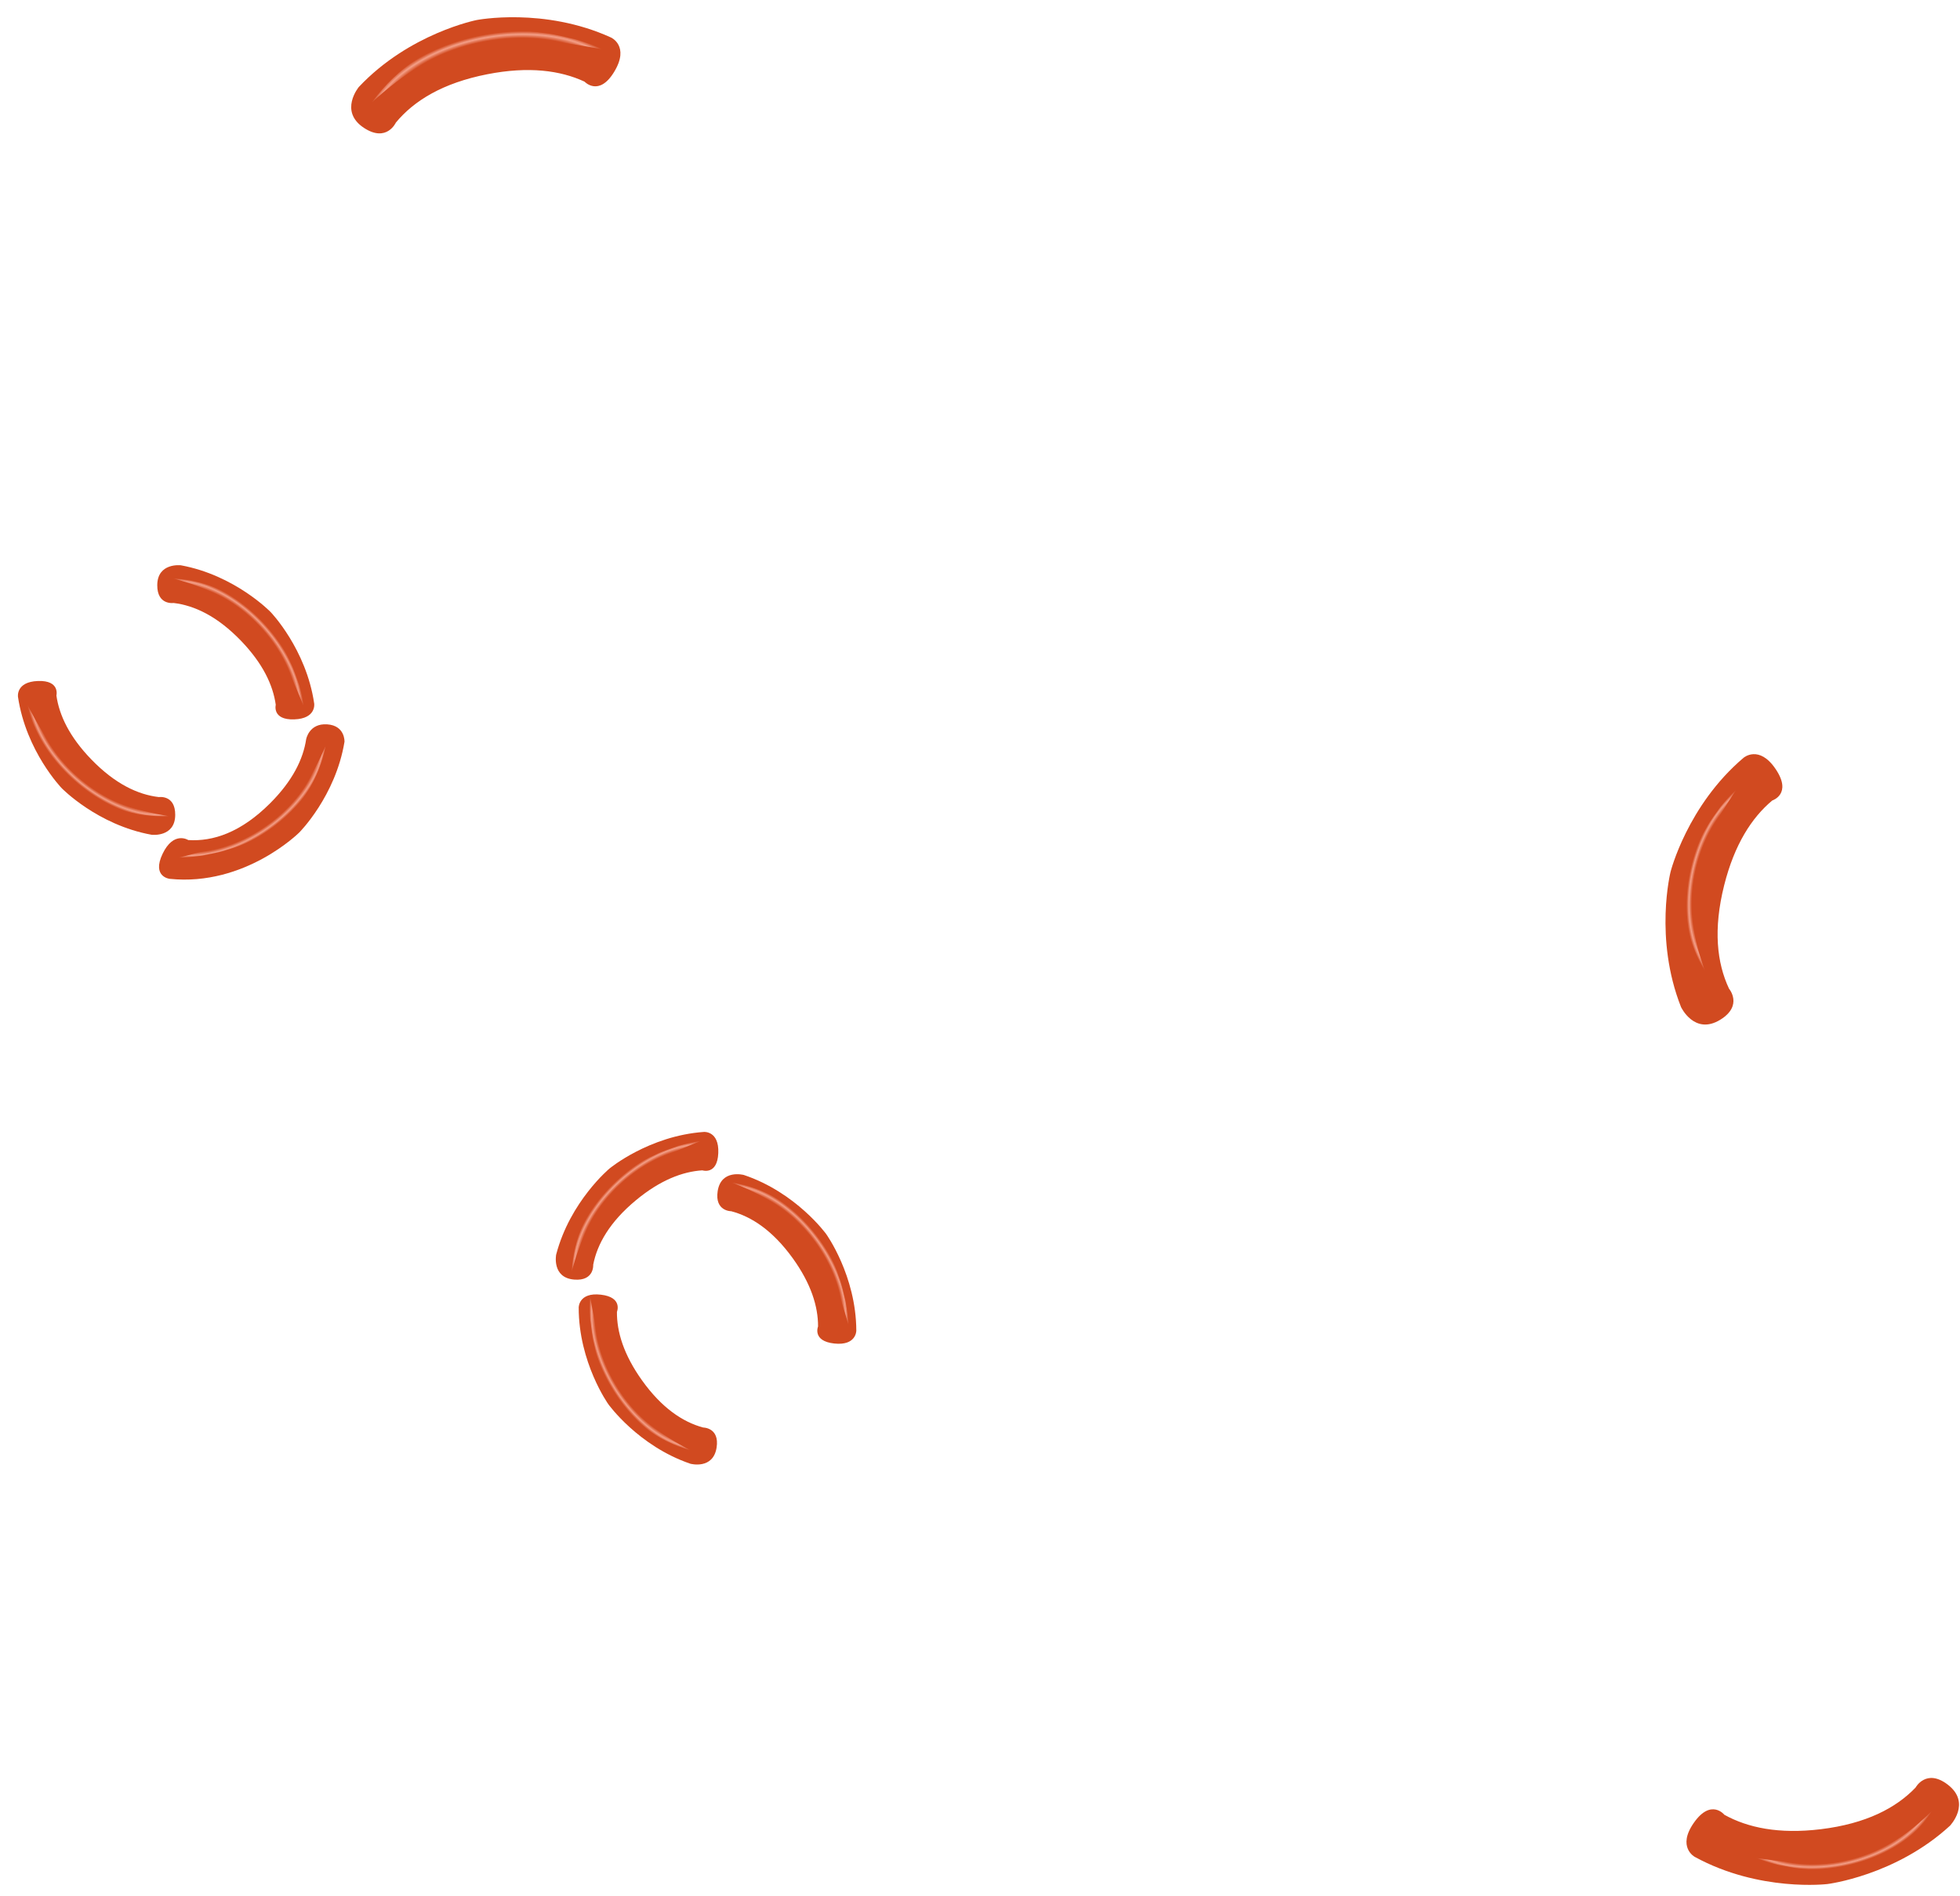 <svg width="93" height="90" viewBox="0 0 93 90" fill="none" xmlns="http://www.w3.org/2000/svg">
<path d="M8.58 26.829C11.158 27.301 12.846 29.053 12.846 29.053C12.846 29.053 14.529 30.8 14.908 33.389C14.908 33.389 15.02 34.108 13.959 34.143C12.898 34.178 13.084 33.45 13.084 33.45C12.953 32.511 12.471 31.488 11.435 30.412C10.314 29.249 9.23 28.736 8.233 28.618C8.233 28.618 7.455 28.734 7.462 27.77C7.47 26.697 8.58 26.829 8.58 26.829Z" fill="#D14A20"/>
<path d="M8.237 27.453C9.017 27.51 9.803 27.683 10.528 28.022C11.259 28.348 11.913 28.841 12.46 29.425C12.995 30.017 13.463 30.68 13.771 31.412C13.953 31.765 14.059 32.149 14.198 32.517C14.305 32.896 14.392 33.281 14.471 33.663C14.17 32.938 13.891 32.214 13.506 31.546C13.146 30.867 12.692 30.246 12.178 29.689C11.666 29.128 11.06 28.659 10.395 28.286C9.729 27.908 8.992 27.668 8.237 27.453Z" fill="url(#paint0_radial_91_5161)"/>
<path d="M17.024 4.13C19.427 1.575 22.622 0.95 22.622 0.95C22.622 0.95 25.809 0.327 28.993 1.781C28.993 1.781 29.882 2.177 29.151 3.395C28.421 4.614 27.736 3.875 27.736 3.875C26.586 3.341 25.086 3.139 23.125 3.523C21.003 3.938 19.639 4.784 18.783 5.819C18.783 5.819 18.349 6.778 17.27 6.07C16.069 5.281 17.024 4.13 17.024 4.13Z" fill="#D14A20"/>
<path d="M17.644 4.854C18.25 4.043 18.985 3.305 19.859 2.749C20.724 2.179 21.717 1.808 22.735 1.617C23.754 1.444 24.802 1.395 25.817 1.568C26.328 1.615 26.822 1.766 27.32 1.87C27.808 2.018 28.288 2.191 28.76 2.371C27.759 2.195 26.775 1.996 25.779 1.951C24.786 1.872 23.792 1.935 22.827 2.108C21.859 2.278 20.925 2.612 20.055 3.078C19.179 3.542 18.404 4.179 17.644 4.854Z" fill="url(#paint1_radial_91_5161)"/>
<path d="M7.198 39.62C4.619 39.155 2.927 37.407 2.927 37.407C2.927 37.407 1.239 35.664 0.854 33.077C0.854 33.077 0.74 32.359 1.801 32.321C2.862 32.282 2.677 33.012 2.677 33.012C2.811 33.95 3.295 34.972 4.334 36.044C5.458 37.205 6.543 37.715 7.541 37.831C7.541 37.831 8.319 37.712 8.314 38.676C8.309 39.75 7.198 39.62 7.198 39.62Z" fill="#D14A20"/>
<path d="M8.002 38.737C7.221 38.761 6.422 38.67 5.665 38.408C4.905 38.159 4.203 37.736 3.599 37.212C3.005 36.678 2.472 36.067 2.089 35.37C1.872 35.038 1.727 34.667 1.55 34.316C1.405 33.949 1.28 33.576 1.161 33.203C1.535 33.894 1.888 34.585 2.339 35.21C2.768 35.848 3.283 36.419 3.852 36.92C4.419 37.425 5.07 37.829 5.77 38.132C6.471 38.439 7.229 38.602 8.002 38.737Z" fill="url(#paint2_radial_91_5161)"/>
<path d="M8.052 41.711C11.632 42.079 14.202 39.509 14.202 39.509C14.202 39.509 15.922 37.789 16.346 35.203C16.346 35.203 16.382 34.434 15.521 34.378C14.661 34.322 14.527 35.086 14.527 35.086C14.385 36.031 13.885 37.056 12.817 38.124C11.421 39.52 10.098 39.946 8.932 39.87C8.932 39.87 8.24 39.424 7.715 40.522C7.191 41.62 8.052 41.711 8.052 41.711Z" fill="#D14A20"/>
<path d="M15.454 35.405C15.289 36.17 15.009 36.923 14.573 37.595C14.148 38.273 13.569 38.853 12.915 39.313C12.254 39.762 11.533 40.133 10.765 40.337C10.39 40.468 9.995 40.52 9.612 40.607C9.222 40.66 8.829 40.692 8.439 40.717C9.199 40.52 9.954 40.344 10.669 40.056C11.392 39.793 12.07 39.429 12.693 38.998C13.319 38.568 13.868 38.033 14.33 37.426C14.796 36.819 15.136 36.123 15.454 35.405Z" fill="url(#paint3_radial_91_5161)"/>
<path d="M26.389 59.546C27.051 57.011 28.924 55.457 28.924 55.457C28.924 55.457 30.791 53.908 33.4 53.723C33.4 53.723 34.125 53.664 34.082 54.725C34.038 55.786 33.325 55.546 33.325 55.546C32.38 55.607 31.323 56.012 30.174 56.965C28.931 57.997 28.339 59.04 28.147 60.025C28.147 60.025 28.206 60.81 27.245 60.731C26.175 60.644 26.389 59.546 26.389 59.546Z" fill="#D14A20"/>
<path d="M27.123 60.346C27.18 59.566 27.352 58.781 27.691 58.055C28.018 57.325 28.511 56.67 29.095 56.124C29.687 55.588 30.349 55.121 31.082 54.812C31.435 54.63 31.819 54.524 32.186 54.385C32.566 54.278 32.95 54.192 33.333 54.113C32.608 54.413 31.884 54.693 31.216 55.077C30.537 55.438 29.916 55.892 29.359 56.405C28.798 56.918 28.328 57.523 27.955 58.188C27.578 58.854 27.337 59.591 27.123 60.346Z" fill="url(#paint4_radial_91_5161)"/>
<path d="M35.292 55.765C37.777 56.596 39.201 58.569 39.201 58.569C39.201 58.569 40.621 60.536 40.631 63.152C40.631 63.152 40.64 63.879 39.585 63.765C38.529 63.65 38.816 62.955 38.816 62.955C38.819 62.007 38.486 60.926 37.613 59.715C36.667 58.405 35.666 57.744 34.696 57.487C34.696 57.487 33.909 57.493 34.052 56.539C34.212 55.477 35.292 55.765 35.292 55.765Z" fill="#D14A20"/>
<path d="M34.716 56.117C35.486 56.254 36.249 56.507 36.936 56.919C37.629 57.318 38.229 57.876 38.713 58.513C39.185 59.157 39.581 59.865 39.813 60.625C39.957 60.995 40.024 61.388 40.124 61.767C40.191 62.156 40.238 62.547 40.277 62.936C40.053 62.183 39.849 61.435 39.536 60.731C39.247 60.018 38.859 59.353 38.406 58.747C37.953 58.136 37.4 57.607 36.776 57.167C36.153 56.723 35.445 56.408 34.716 56.117Z" fill="url(#paint5_radial_91_5161)"/>
<path d="M32.758 69.471C30.277 68.626 28.864 66.645 28.864 66.645C28.864 66.645 27.455 64.67 27.459 62.055C27.459 62.055 27.454 61.327 28.509 61.447C29.564 61.568 29.273 62.262 29.273 62.262C29.265 63.209 29.592 64.292 30.459 65.508C31.397 66.823 32.394 67.489 33.363 67.752C33.363 67.752 34.15 67.75 34.002 68.703C33.837 69.764 32.758 69.471 32.758 69.471Z" fill="#D14A20"/>
<path d="M32.748 68.831C31.998 68.608 31.267 68.272 30.63 67.787C29.986 67.312 29.452 66.691 29.042 66.004C28.645 65.311 28.33 64.564 28.185 63.783C28.083 63.399 28.061 63.001 28.003 62.612C27.979 62.219 27.977 61.825 27.982 61.434C28.121 62.207 28.239 62.973 28.472 63.708C28.68 64.449 28.991 65.152 29.374 65.806C29.755 66.463 30.247 67.051 30.817 67.557C31.387 68.068 32.056 68.46 32.748 68.831Z" fill="url(#paint6_radial_91_5161)"/>
<path d="M92.523 86.653C89.942 89.027 86.71 89.419 86.71 89.419C86.71 89.419 83.486 89.811 80.415 88.13C80.415 88.13 79.557 87.671 80.374 86.508C81.191 85.346 81.82 86.132 81.82 86.132C82.929 86.748 84.41 87.058 86.394 86.817C88.54 86.556 89.962 85.811 90.891 84.841C90.891 84.841 91.393 83.915 92.418 84.7C93.559 85.573 92.523 86.653 92.523 86.653Z" fill="#D14A20"/>
<path d="M91.741 85.887C91.301 86.534 90.758 87.127 90.102 87.585C89.454 88.054 88.699 88.374 87.92 88.555C87.139 88.722 86.332 88.795 85.543 88.696C85.147 88.676 84.761 88.576 84.373 88.512C83.991 88.415 83.615 88.297 83.245 88.174C84.023 88.277 84.789 88.397 85.56 88.399C86.328 88.427 87.093 88.345 87.833 88.179C88.574 88.016 89.284 87.727 89.94 87.338C90.6 86.951 91.177 86.433 91.741 85.887Z" fill="url(#paint7_radial_91_5161)"/>
<path d="M79.763 47.796C78.474 44.535 79.267 41.377 79.267 41.377C79.267 41.377 80.059 38.228 82.73 35.965C82.73 35.965 83.467 35.329 84.258 36.509C85.05 37.688 84.091 37.993 84.091 37.993C83.118 38.807 82.297 40.079 81.81 42.017C81.283 44.113 81.468 45.708 82.04 46.923C82.04 46.923 82.724 47.724 81.624 48.399C80.399 49.15 79.763 47.796 79.763 47.796Z" fill="#D14A20"/>
<path d="M80.894 46.08C80.495 45.407 80.187 44.665 80.05 43.876C79.899 43.09 79.929 42.271 80.095 41.489C80.275 40.71 80.55 39.948 80.974 39.276C81.16 38.925 81.414 38.618 81.636 38.294C81.886 37.989 82.152 37.698 82.421 37.415C81.998 38.076 81.564 38.719 81.236 39.417C80.885 40.101 80.636 40.829 80.473 41.569C80.307 42.31 80.268 43.075 80.342 43.834C80.414 44.596 80.638 45.338 80.894 46.08Z" fill="url(#paint8_radial_91_5161)"/>
<defs>
<radialGradient id="paint0_radial_91_5161" cx="0" cy="0" r="1" gradientUnits="userSpaceOnUse" gradientTransform="translate(10.192 31.828) rotate(47.74) scale(5.174 3.24)">
<stop offset="0.922" stop-color="#F4A089" stop-opacity="0"/>
<stop offset="0.964" stop-color="#F4A089"/>
<stop offset="1" stop-color="#F4A089" stop-opacity="0"/>
</radialGradient>
<radialGradient id="paint1_radial_91_5161" cx="0" cy="0" r="1" gradientUnits="userSpaceOnUse" gradientTransform="translate(23.794 5.76) rotate(-9.741) scale(6.697 4.194)">
<stop offset="0.922" stop-color="#F4A089" stop-opacity="0"/>
<stop offset="0.964" stop-color="#F4A089"/>
<stop offset="1" stop-color="#F4A089" stop-opacity="0"/>
</radialGradient>
<radialGradient id="paint2_radial_91_5161" cx="0" cy="0" r="1" gradientUnits="userSpaceOnUse" gradientTransform="translate(5.654 34.608) rotate(-138.178) scale(5.174 3.24)">
<stop offset="0.922" stop-color="#F4A089" stop-opacity="0"/>
<stop offset="0.964" stop-color="#F4A089"/>
<stop offset="1" stop-color="#F4A089" stop-opacity="0"/>
</radialGradient>
<radialGradient id="paint3_radial_91_5161" cx="0" cy="0" r="1" gradientUnits="userSpaceOnUse" gradientTransform="translate(10.854 36.785) rotate(145.709) scale(5.174 3.24)">
<stop offset="0.922" stop-color="#F4A089" stop-opacity="0"/>
<stop offset="0.964" stop-color="#F4A089"/>
<stop offset="1" stop-color="#F4A089" stop-opacity="0"/>
</radialGradient>
<radialGradient id="paint4_radial_91_5161" cx="0" cy="0" r="1" gradientUnits="userSpaceOnUse" gradientTransform="translate(31.503 58.368) rotate(-42.26) scale(5.174 3.24)">
<stop offset="0.922" stop-color="#F4A089" stop-opacity="0"/>
<stop offset="0.964" stop-color="#F4A089"/>
<stop offset="1" stop-color="#F4A089" stop-opacity="0"/>
</radialGradient>
<radialGradient id="paint5_radial_91_5161" cx="0" cy="0" r="1" gradientUnits="userSpaceOnUse" gradientTransform="translate(36.248 60.696) rotate(53.646) scale(5.174 3.24)">
<stop offset="0.922" stop-color="#F4A089" stop-opacity="0"/>
<stop offset="0.964" stop-color="#F4A089"/>
<stop offset="1" stop-color="#F4A089" stop-opacity="0"/>
</radialGradient>
<radialGradient id="paint6_radial_91_5161" cx="0" cy="0" r="1" gradientUnits="userSpaceOnUse" gradientTransform="translate(31.751 64.129) rotate(-119.947) scale(5.174 3.24)">
<stop offset="0.922" stop-color="#F4A089" stop-opacity="0"/>
<stop offset="0.964" stop-color="#F4A089"/>
<stop offset="1" stop-color="#F4A089" stop-opacity="0"/>
</radialGradient>
<radialGradient id="paint7_radial_91_5161" cx="0" cy="0" r="1" gradientUnits="userSpaceOnUse" gradientTransform="translate(86.915 85.386) rotate(167.784) scale(5.174 3.24)">
<stop offset="0.922" stop-color="#F4A089" stop-opacity="0"/>
<stop offset="0.964" stop-color="#F4A089"/>
<stop offset="1" stop-color="#F4A089" stop-opacity="0"/>
</radialGradient>
<radialGradient id="paint8_radial_91_5161" cx="0" cy="0" r="1" gradientUnits="userSpaceOnUse" gradientTransform="translate(83.378 41.936) rotate(-77.162) scale(5.174 3.24)">
<stop offset="0.922" stop-color="#F4A089" stop-opacity="0"/>
<stop offset="0.964" stop-color="#F4A089"/>
<stop offset="1" stop-color="#F4A089" stop-opacity="0"/>
</radialGradient>
</defs>
</svg>
